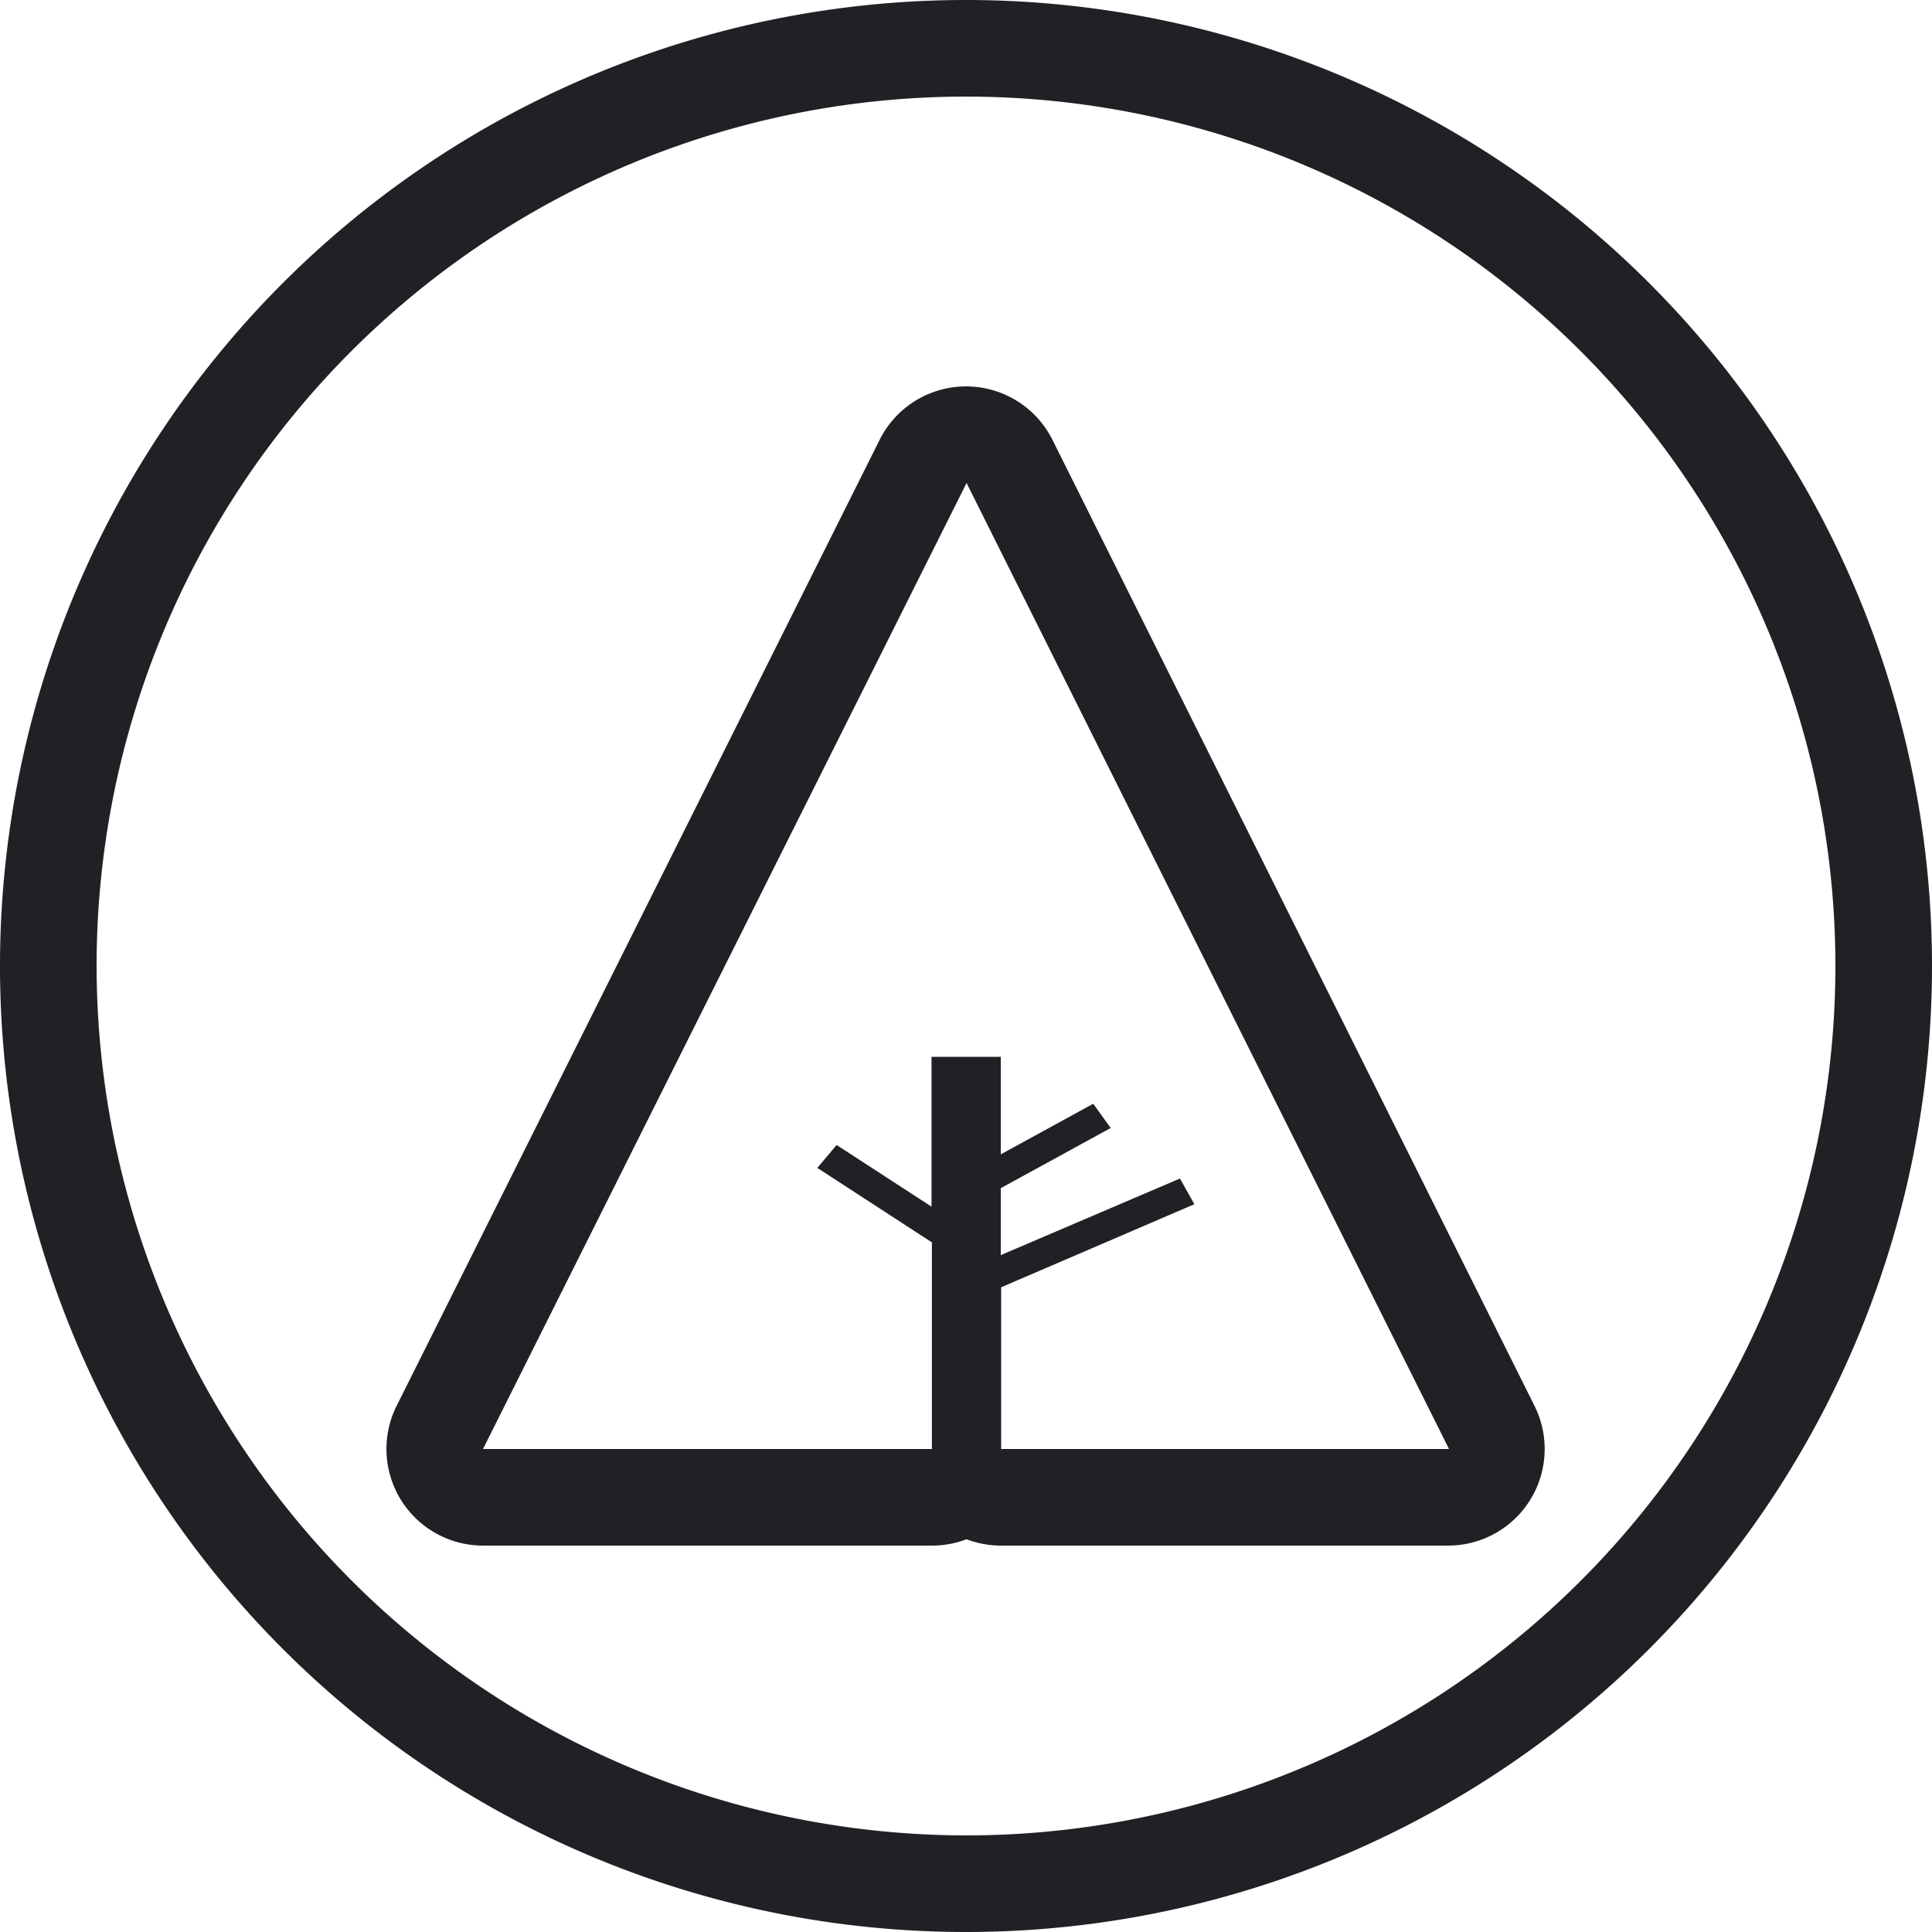 <svg xmlns="http://www.w3.org/2000/svg" width="20" height="20" viewBox="0 0 20 20">
  <path id="ic_object_704_outline" d="M10,19a9,9,0,1,0-9-9,9.01,9.01,0,0,0,9,9m.006-3.066A1,1,0,0,1,9.647,16H5a1,1,0,0,1-.894-1.447l5-10a1,1,0,0,1,1.789,0l4.99,10A1,1,0,0,1,15,16H10.364a1,1,0,0,1-.359-.066M10,20A10,10,0,1,1,20,10,10,10,0,0,1,10,20Zm2.215-7.8.149.266-2,.86V15H15L10.006,5,5,15H9.647V12.861L8.461,12.09l.2-.237.982.638V10.94h.717v1.01l.957-.524.181.251-1.138.623v.693Z" fill="#202125"/>
</svg>
